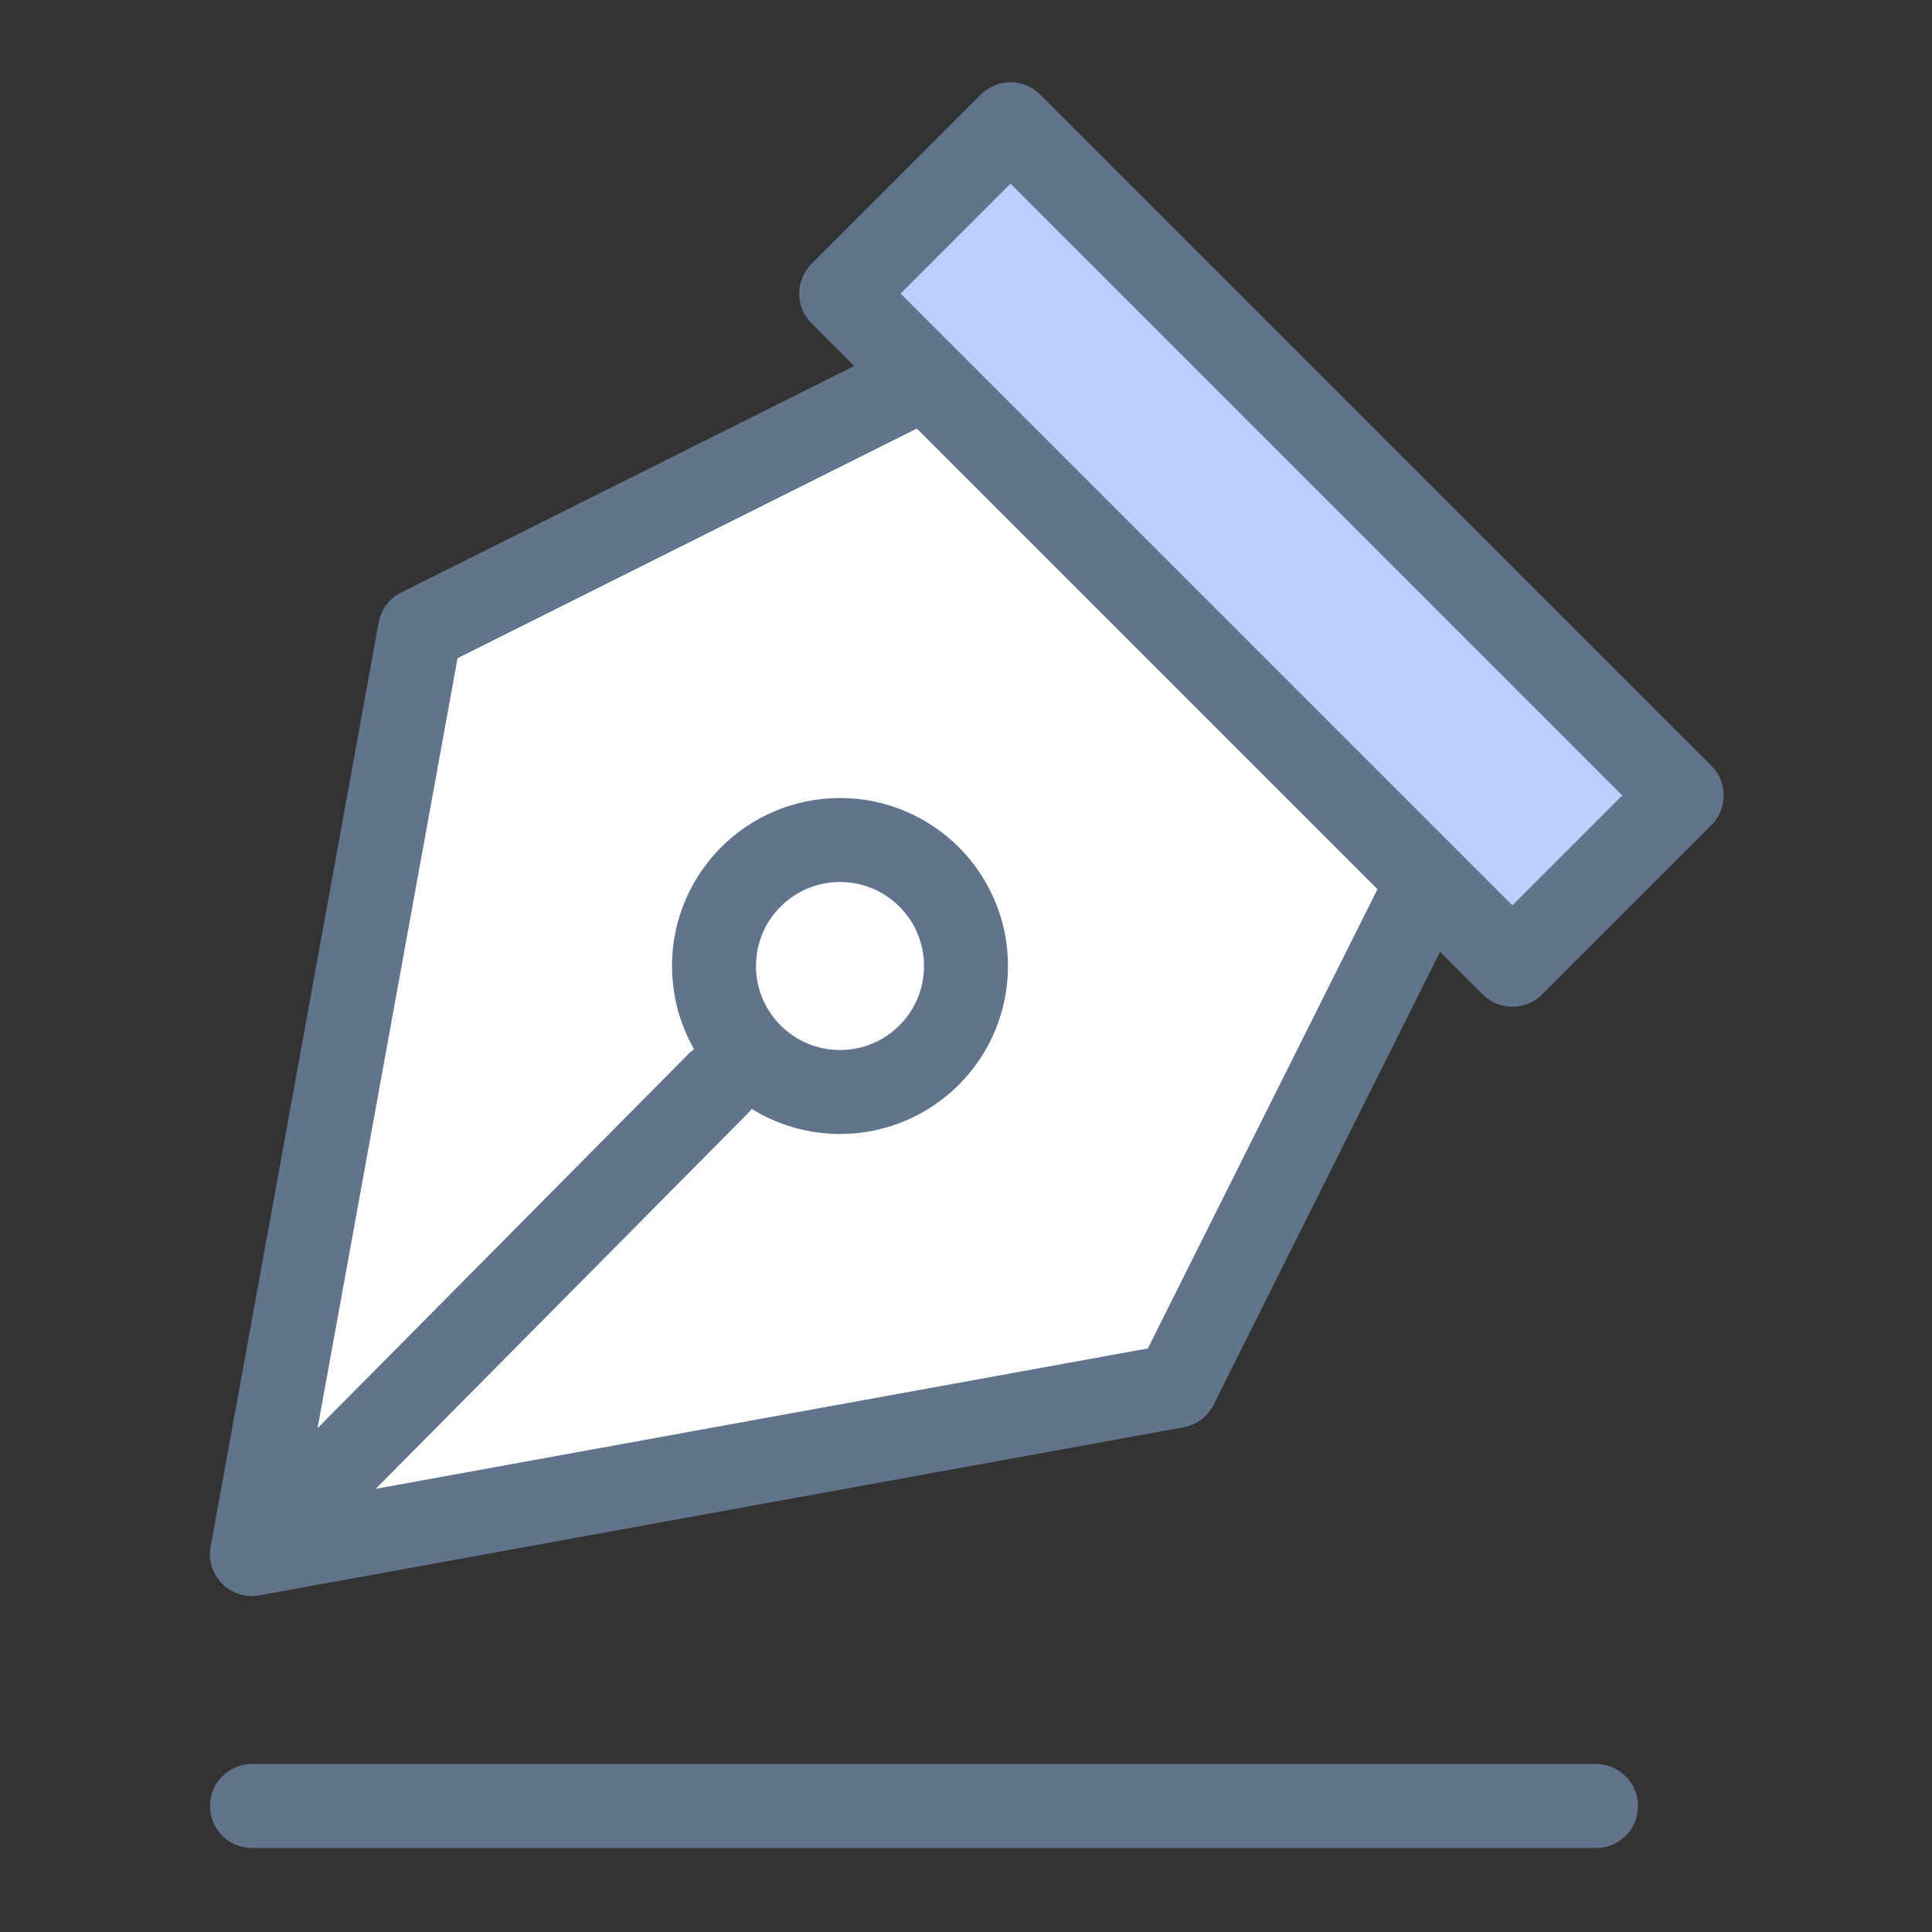 <?xml version="1.0" encoding="UTF-8"?>
<svg width="46px" height="46px" viewBox="0 0 46 46" version="1.1" xmlns="http://www.w3.org/2000/svg" xmlns:xlink="http://www.w3.org/1999/xlink">
    <rect x="0" y="0" width="46" height="46" fill="#333333" stroke="none"/>
    <!-- Generator: Sketch 41 (35326) - http://www.bohemiancoding.com/sketch -->
    <title>signature</title>
    <desc>Created with Sketch.</desc>
    <defs></defs>
    <g id="Artboards" stroke="none" stroke-width="1" fill="none" fill-rule="evenodd" stroke-linecap="round" stroke-linejoin="round">
        <g id="signature" stroke="#62748C">
            <g id="business-48px-outline_signature" transform="translate(6, 2)">
                <g id="Group">
                    <polyline id="Shape" stroke-width="2" fill="#FFFFFF" points="16 7 4 13 0 35 22 31 28 19"></polyline>
                    <path d="M0,35 L11.1,23.8" id="Shape" stroke-width="2"></path>
                    <rect id="Rectangle-path" stroke-width="2" fill="#BCCEFF" transform="translate(24.035, 10.965) rotate(225) translate(-24.035, -10.965) " x="12.736" y="8.115" width="22.6" height="5.7"></rect>
                    <circle id="Oval" stroke-width="2" cx="14" cy="21" r="3"></circle>
                    <path d="M0,41 L32,41" id="Shape" stroke-width="2"></path>
                </g>
            </g>
        </g>
    </g>
</svg>